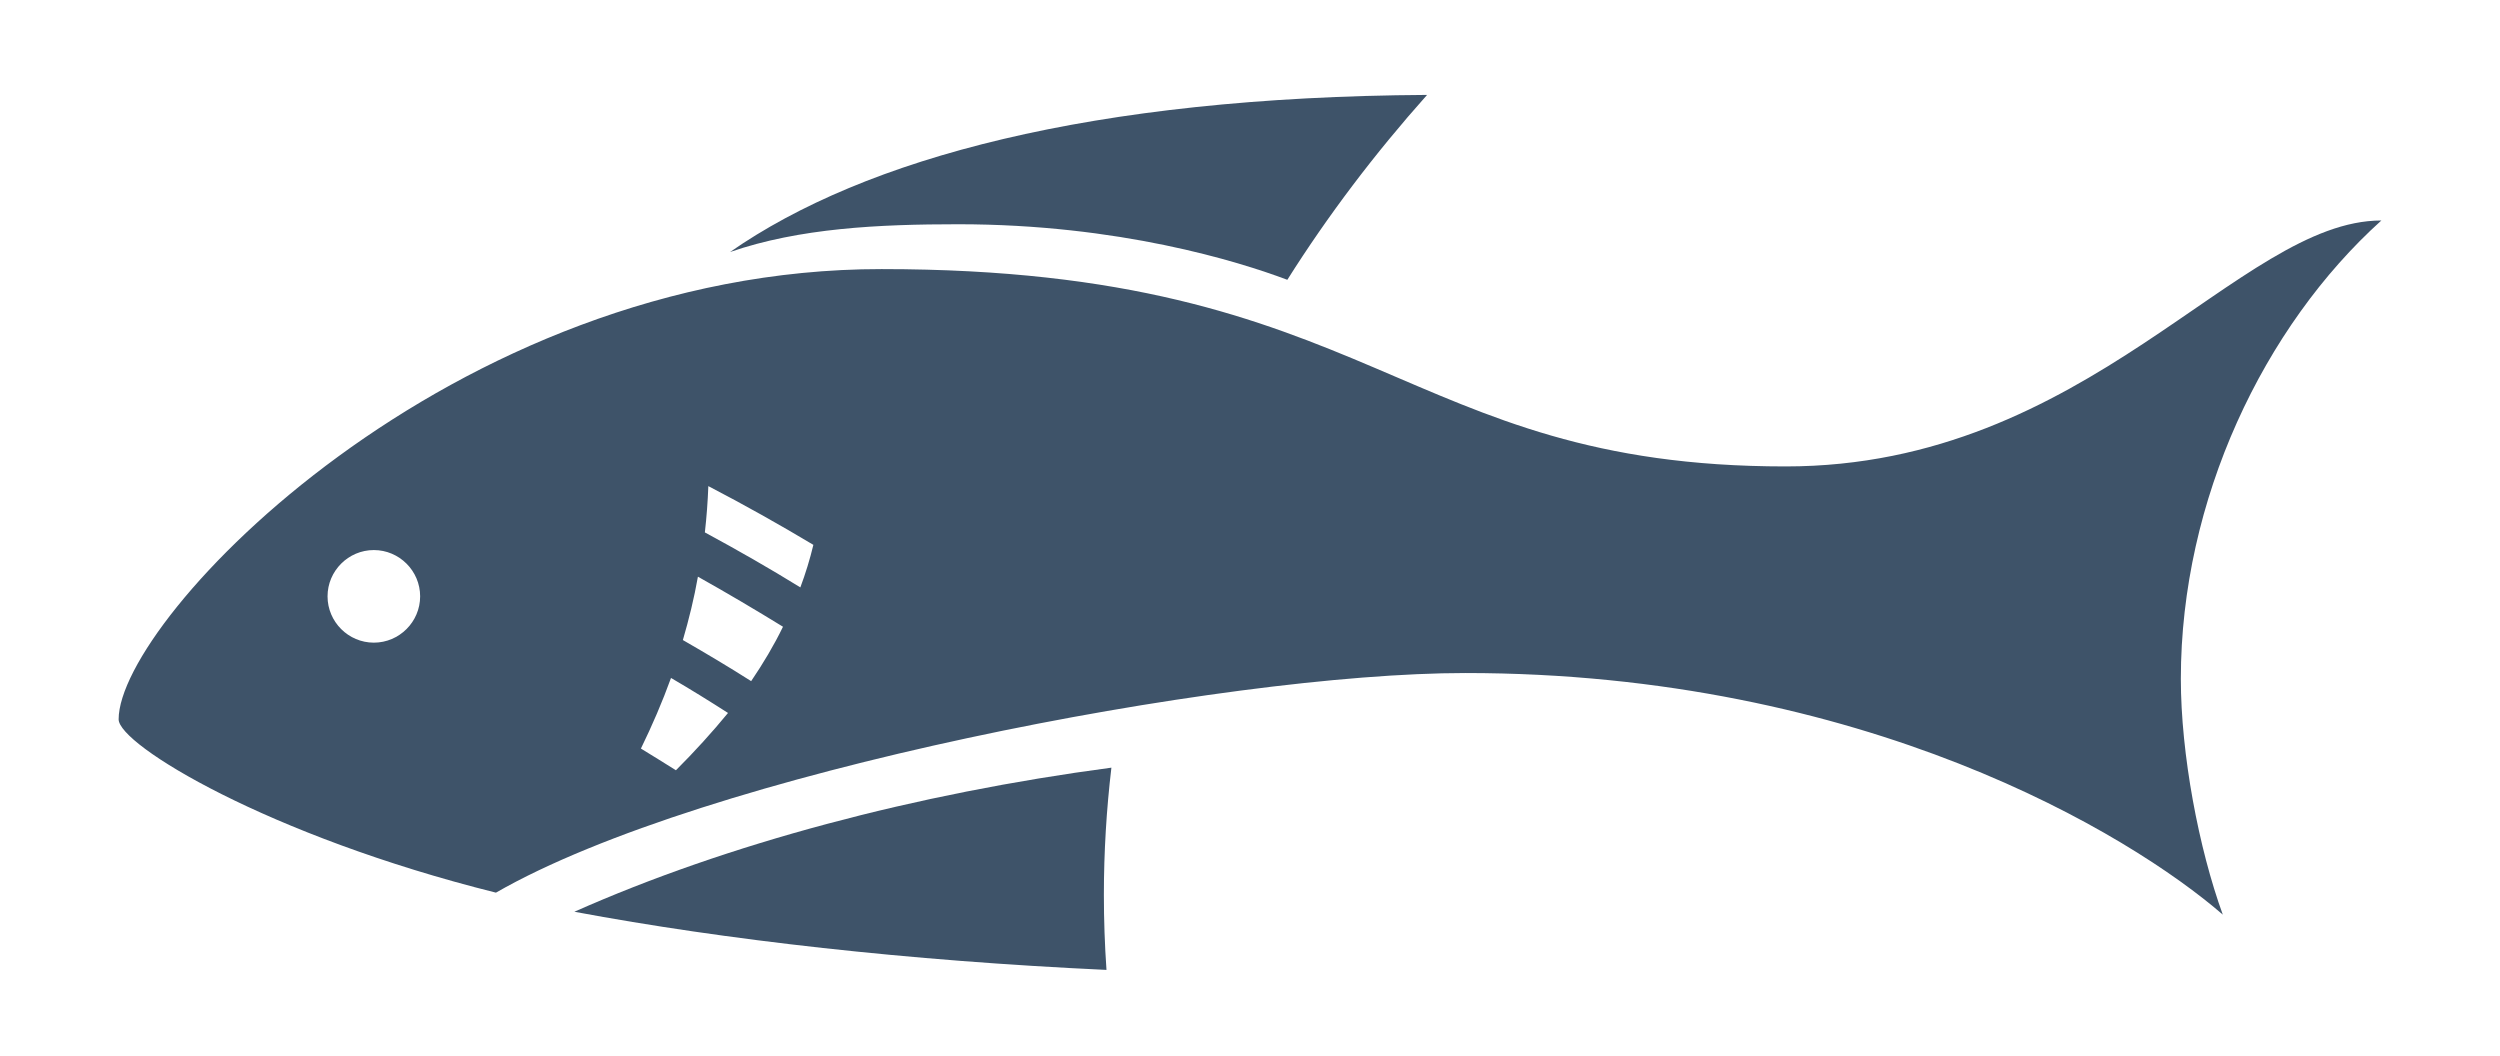 <svg id="Layer_1" xmlns="http://www.w3.org/2000/svg" viewBox="0 0 864 365">
  <style>
    .st0{fill:#3E5369;} .st1{fill-rule:evenodd;clip-rule:evenodd;fill:#3E5369;}
  </style>
  <path class="st0" d="M252.3 87.1c24-8.3 51.5-9.6 78.9-9.6 55.4 0 96.7 12.8 113.7 19.2 14-22.2 30.2-43.6 48.3-63.9-115.9.7-194.2 21.8-240.9 54.3zM384.1 265.3c-67.7 9-132.7 26.3-185.6 49.8 52.5 9.8 115.2 16.9 183.9 20.1-.6-8.6-.9-17.3-.9-26 0-14.8.9-29.5 2.6-43.9z"/>
  <path class="st1" d="M823 76.2c-49.3 0-101.2 85-205.9 85-133.2 0-141.5-68.2-312.4-68.2C155.7 92.9 41 213.8 41 248.6c0 8.8 51.5 40.2 130.4 59.9 71.8-41.3 251.4-75.9 335-75.9 137.9 0 229.6 55.6 261.8 83.5-8.3-22.8-14.5-55.5-14.5-81.5 0-61.9 28.7-121.8 69.3-158.4zM129.2 222.1c-8.8 0-16-7.2-16-16s7.2-16 16-16 16 7.2 16 16-7.2 16-16 16zm104.4 44.1c-4-2.5-8-5-12.1-7.5 3.9-8 7.4-16.1 10.4-24.4 6.7 3.9 13.3 8 19.7 12.1-5.5 6.7-11.5 13.3-18 19.8zm26-30.8c-7.7-4.9-15.6-9.6-23.6-14.2 2.1-7.2 3.9-14.5 5.2-21.9 10 5.6 19.8 11.4 29.4 17.3-3.1 6.4-6.8 12.6-11 18.8zm17-32.4c-10.7-6.6-21.7-12.9-33-19 .6-5.3 1-10.6 1.2-16 12.5 6.5 24.6 13.3 36.3 20.3-1.2 5-2.7 9.9-4.5 14.7z"/>
</svg>
